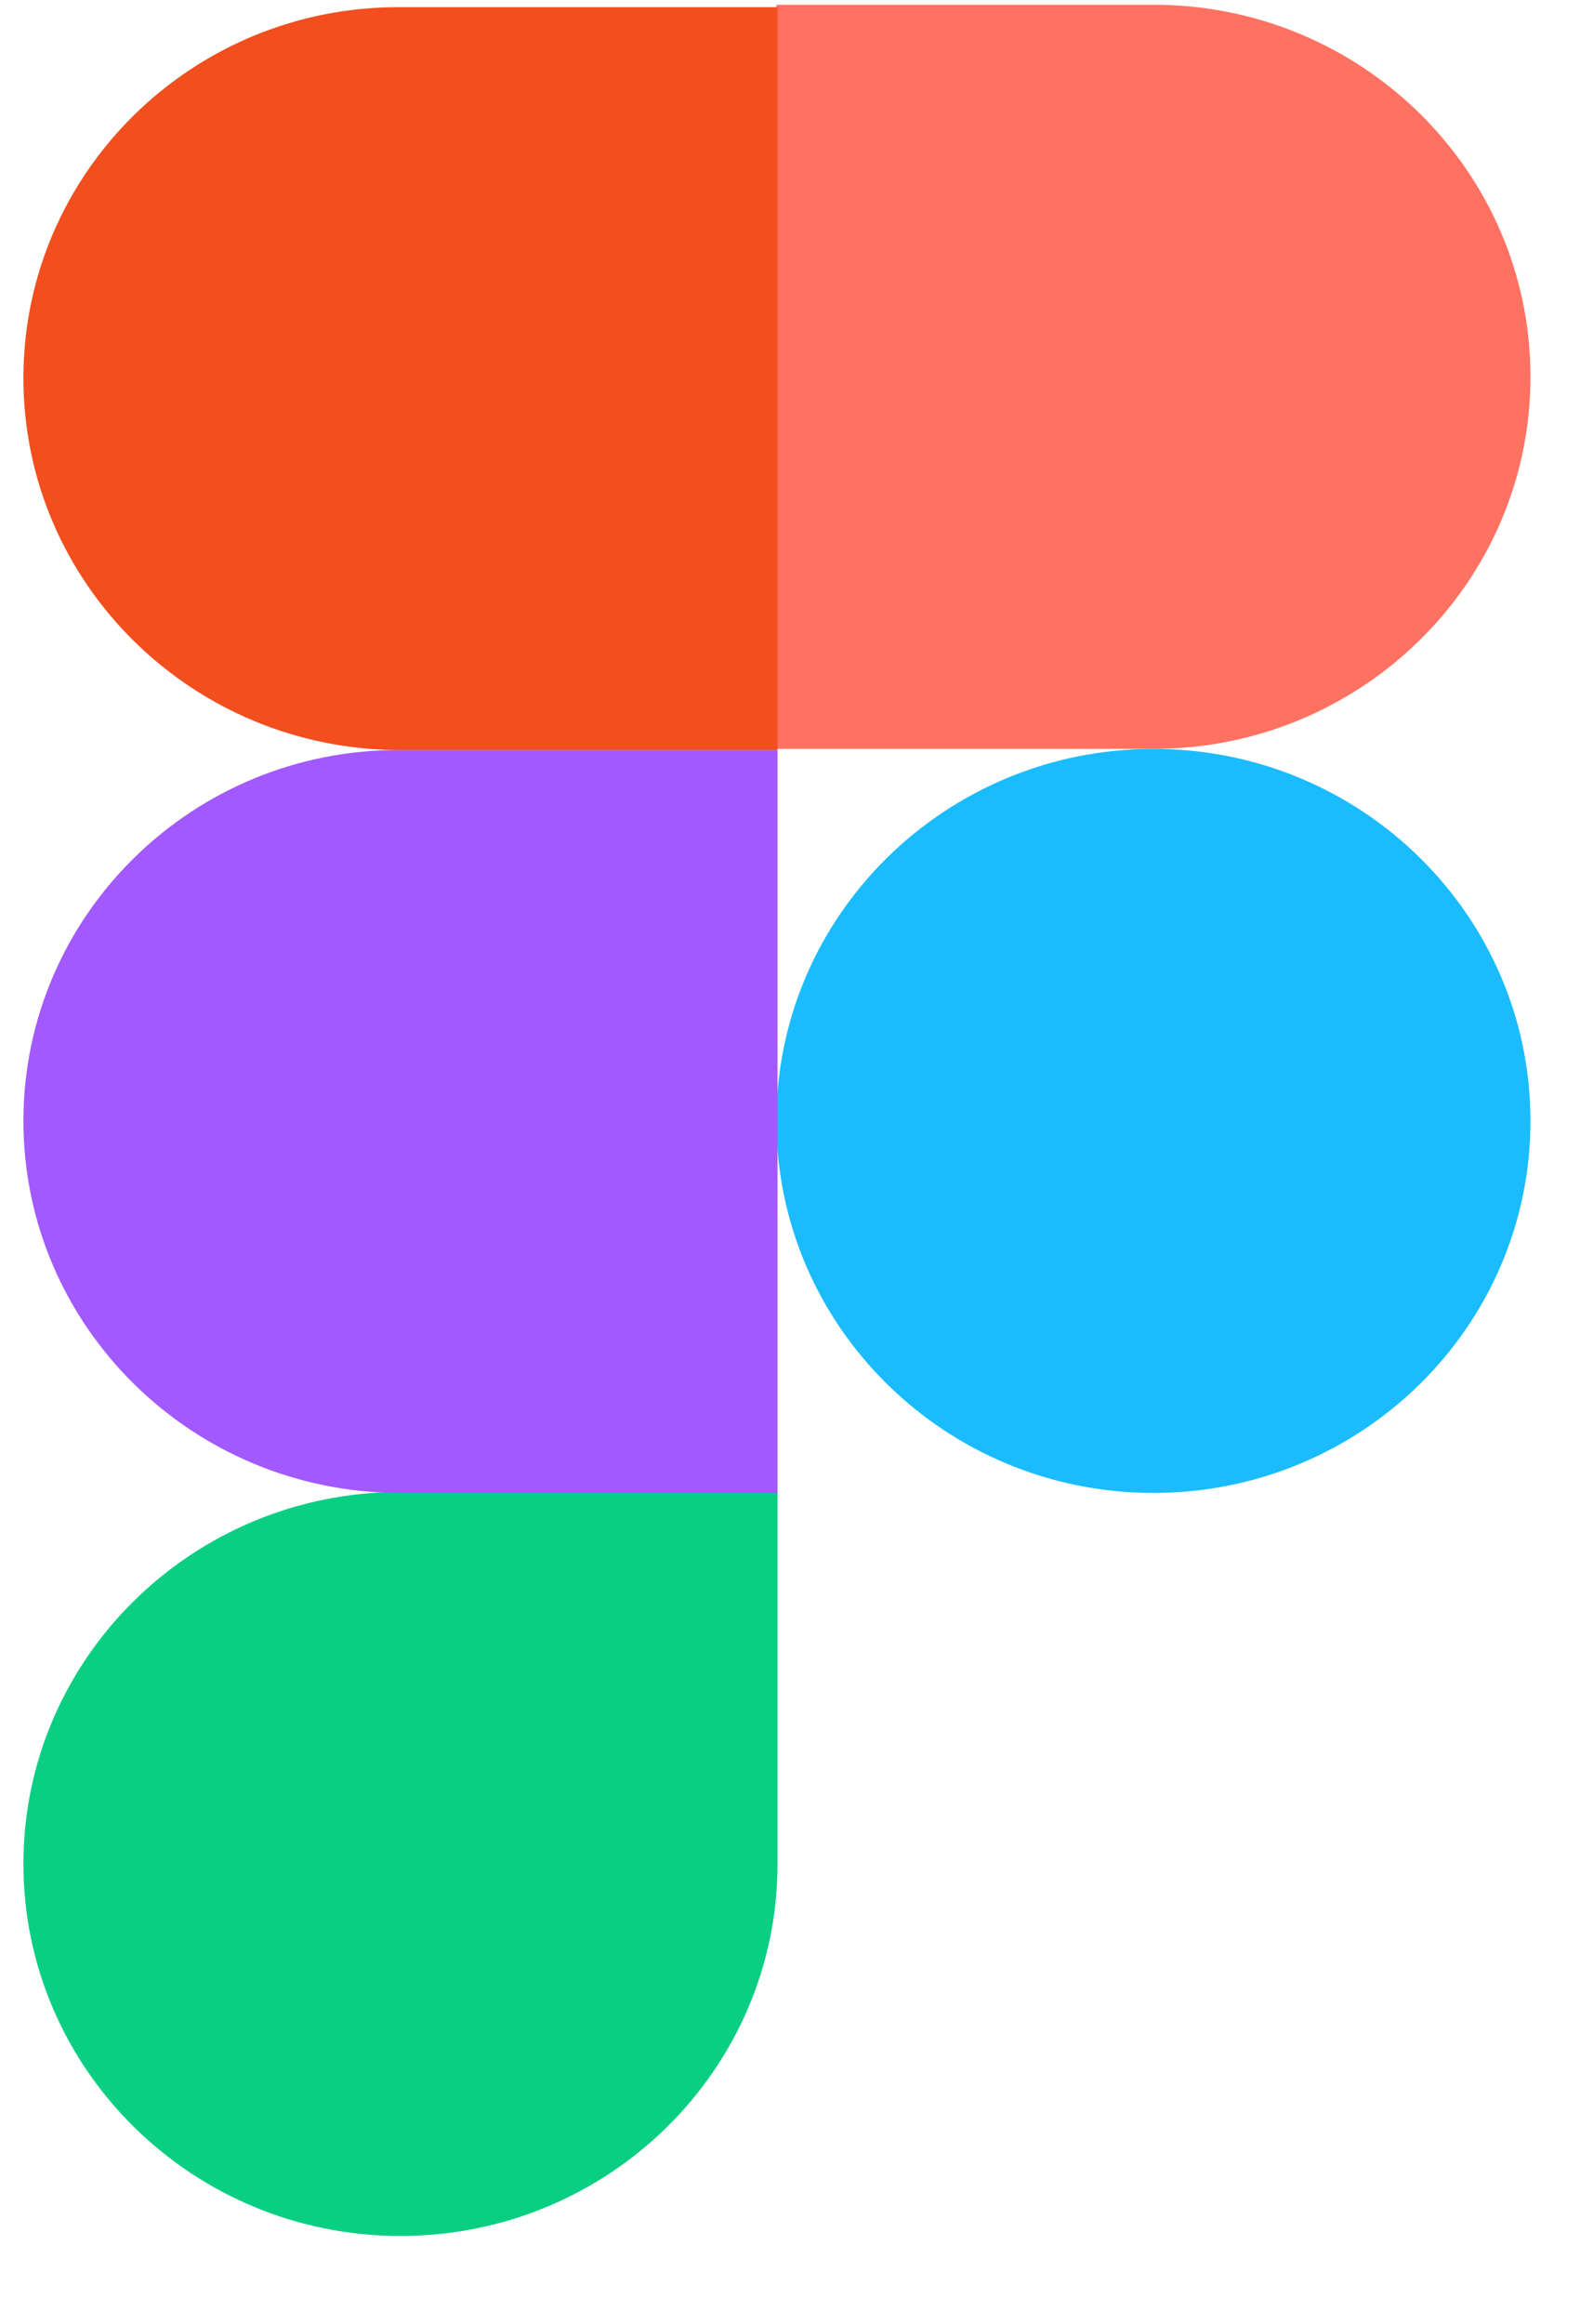 <svg width="17" height="25" viewBox="0 0 17 25" fill="none" xmlns="http://www.w3.org/2000/svg">
<g clip-path="url(#clip0)">
<path d="M8.354 12.057C8.354 9.848 10.171 8.055 12.411 8.055C14.65 8.055 16.467 9.848 16.467 12.057C16.467 14.265 14.65 16.058 12.411 16.058C10.171 16.058 8.354 14.265 8.354 12.057Z" fill="#1ABCFE"/>
<path d="M0.252 20.048C0.252 17.84 2.07 16.047 4.309 16.047H8.366V20.048C8.366 22.257 6.548 24.05 4.309 24.05C2.07 24.05 0.252 22.257 0.252 20.048Z" fill="#0ACF83"/>
<path d="M8.354 0.063V8.055H12.411C14.65 8.055 16.467 6.262 16.467 4.053C16.467 1.844 14.65 0.051 12.411 0.051H8.354V0.063Z" fill="#FF7262"/>
<path d="M0.252 4.067C0.252 6.275 2.07 8.068 4.309 8.068H8.366V0.077H4.309C2.07 0.065 0.252 1.858 0.252 4.067Z" fill="#F24E1E"/>
<path d="M0.252 12.057C0.252 14.265 2.07 16.058 4.309 16.058H8.366V8.067H4.309C2.07 8.055 0.252 9.848 0.252 12.057Z" fill="#A259FF"/>
</g>
<defs>
<clipPath id="clip0">
<rect width="16.215" height="23.999" fill="white" transform="translate(0.252 0.051)"/>
</clipPath>
</defs>
</svg>
